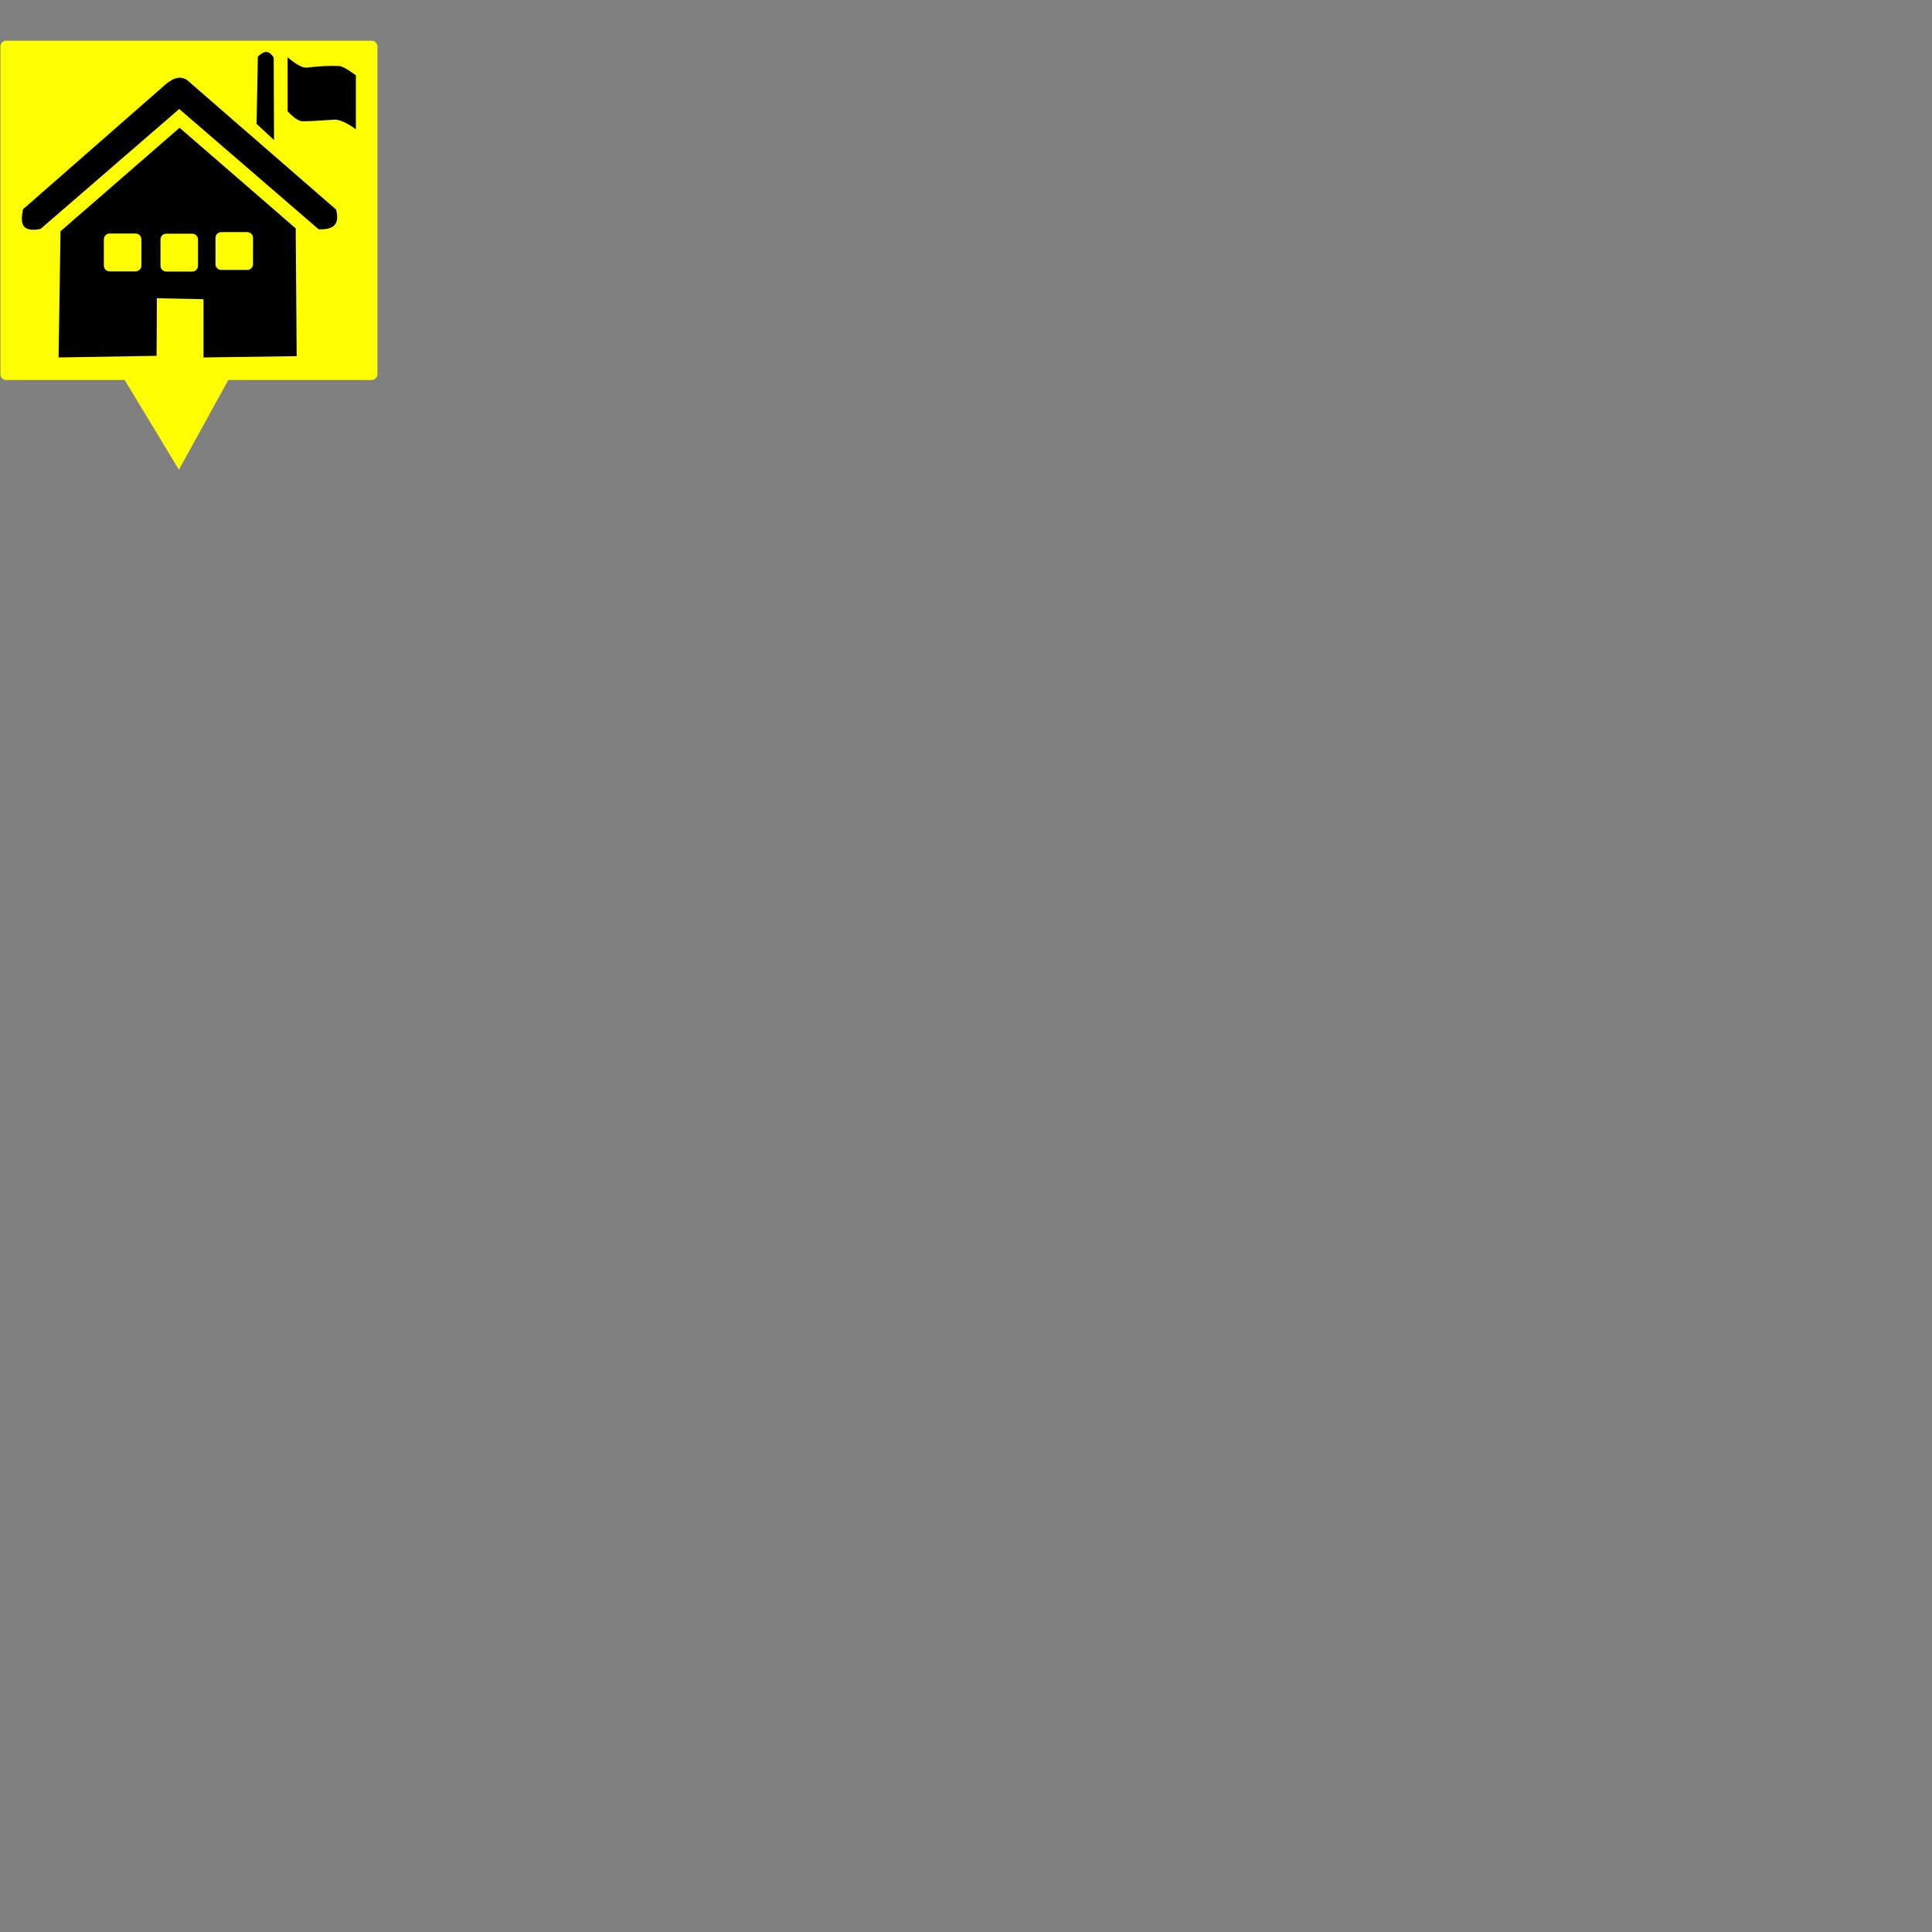 <?xml version="1.0" encoding="UTF-8" standalone="no"?>
<!-- Created with Inkscape (http://www.inkscape.org/) -->

<svg
   version="1.1"
   id="svg9"
   width="512"
   height="512"
   viewBox="0 0 512 512"
   sodipodi:docname="Elementaryyellow.svg"
   inkscape:version="1.2 (dc2aedaf03, 2022-05-15)"
   xmlns:inkscape="http://www.inkscape.org/namespaces/inkscape"
   xmlns:sodipodi="http://sodipodi.sourceforge.net/DTD/sodipodi-0.dtd"
   xmlns="http://www.w3.org/2000/svg"
   xmlns:svg="http://www.w3.org/2000/svg">
  <rect x="0" y="0" width="512" height="512" fill="#808080" stroke="none"/>
  <defs
     id="defs13" />
  <sodipodi:namedview
     id="namedview11"
     pagecolor="#505050"
     bordercolor="#ffffff"
     borderopacity="1"
     inkscape:showpageshadow="0"
     inkscape:pageopacity="0"
     inkscape:pagecheckerboard="1"
     inkscape:deskcolor="#505050"
     showgrid="false"
     showguides="true"
     inkscape:zoom="8.9935145"
     inkscape:cx="34.858453"
     inkscape:cy="88.730607"
     inkscape:window-width="2560"
     inkscape:window-height="1017"
     inkscape:window-x="1220"
     inkscape:window-y="-8"
     inkscape:window-maximized="1"
     inkscape:current-layer="layer1">
    <sodipodi:guide
       position="49.69,461.052"
       orientation="0,-1"
       id="guide69"
       inkscape:locked="false" />
    <sodipodi:guide
       position="49.69,400.668"
       orientation="1,0"
       id="guide71"
       inkscape:locked="false" />
    <sodipodi:guide
       position="24.924,510.113"
       orientation="1,0"
       id="guide236"
       inkscape:locked="false" />
    <sodipodi:guide
       position="-12.816,486.919"
       orientation="0,-1"
       id="guide238"
       inkscape:locked="false" />
  </sodipodi:namedview>
  <g
     inkscape:groupmode="layer"
     id="layer1"
     inkscape:label="Image 1"
     style="display:inline">
    <path
       id="rect234"
       style="display:inline;fill:#ffff00;stroke-width:2.495"
       d="m 1.645,10.781 c -0.843,0 -1.524,0.681 -1.524,1.524 v 86.881 c 0,0.843 0.681,1.518 1.524,1.518 H 33.035 l 6.849,11.319 7.53,12.457 7.024,-12.752 6.066,-11.023 h 37.992 c 0.843,0 1.524,-0.675 1.524,-1.518 V 12.305 c 0,-0.843 -0.681,-1.524 -1.524,-1.524 z" />
  </g>
  <g
     inkscape:groupmode="layer"
     id="layer2"
     inkscape:label="Image 2"
     style="display:inline;fill:#000000">
    <path
       id="path596"
       style="display:inline;fill:#000000;stroke-width:3.084"
       d="m 47.588,33.858 -31.552,27.432 -0.512,33.438 25.974,-0.428 0.084,-15.264 12.349,0.259 V 94.728 L 78.623,94.385 78.364,60.519 Z m 11.06,27.649 h 6.855 c 0.855,0 1.548,0.687 1.548,1.542 v 6.945 c 0,0.855 -0.693,1.542 -1.548,1.542 h -6.855 c -0.855,0 -1.542,-0.687 -1.542,-1.542 v -6.945 c 0,-0.855 0.687,-1.542 1.542,-1.542 z m -29.577,0.386 h 6.855 c 0.855,0 1.542,0.687 1.542,1.542 v 6.945 c 0,0.855 -0.687,1.542 -1.542,1.542 h -6.855 c -0.855,0 -1.548,-0.687 -1.548,-1.542 v -6.945 c 0,-0.855 0.693,-1.542 1.548,-1.542 z m 14.999,0.042 h 6.861 c 0.855,0 1.542,0.687 1.542,1.542 v 6.945 c 0,0.855 -0.687,1.542 -1.542,1.542 H 44.07 c -0.855,0 -1.542,-0.687 -1.542,-1.542 v -6.945 c 0,-0.855 0.687,-1.542 1.542,-1.542 z m 3.431,-33.05 36.951,31.893 c 4.947,0.163 5.348,-2.22 4.63,-5.23 L 50.416,21.941 c -2.115,-2.18 -4.229,-1.425 -6.344,0.257 L 6.092,55.462 c -0.611,3.259 -0.821,6.236 4.63,5.23 z m 20.49,3.944 4.63,4.287 -0.086,-21.862 C 70.989,12.838 69.656,13.823 68.334,14.996 Z m 8.23,-17.661 c 0,0 3.213,2.966 5.144,2.743 2.883,-0.332 5.627,-0.544 8.488,-0.429 1.301,0.052 4.458,2.486 4.458,2.486 V 34.286 c 0,0 -3.425,-2.7 -5.744,-2.572 -2.8,0.155 -5.528,0.408 -8.402,0.429 -1.585,0.011 -3.944,-2.658 -3.944,-2.658 z" />
  </g>
</svg>
